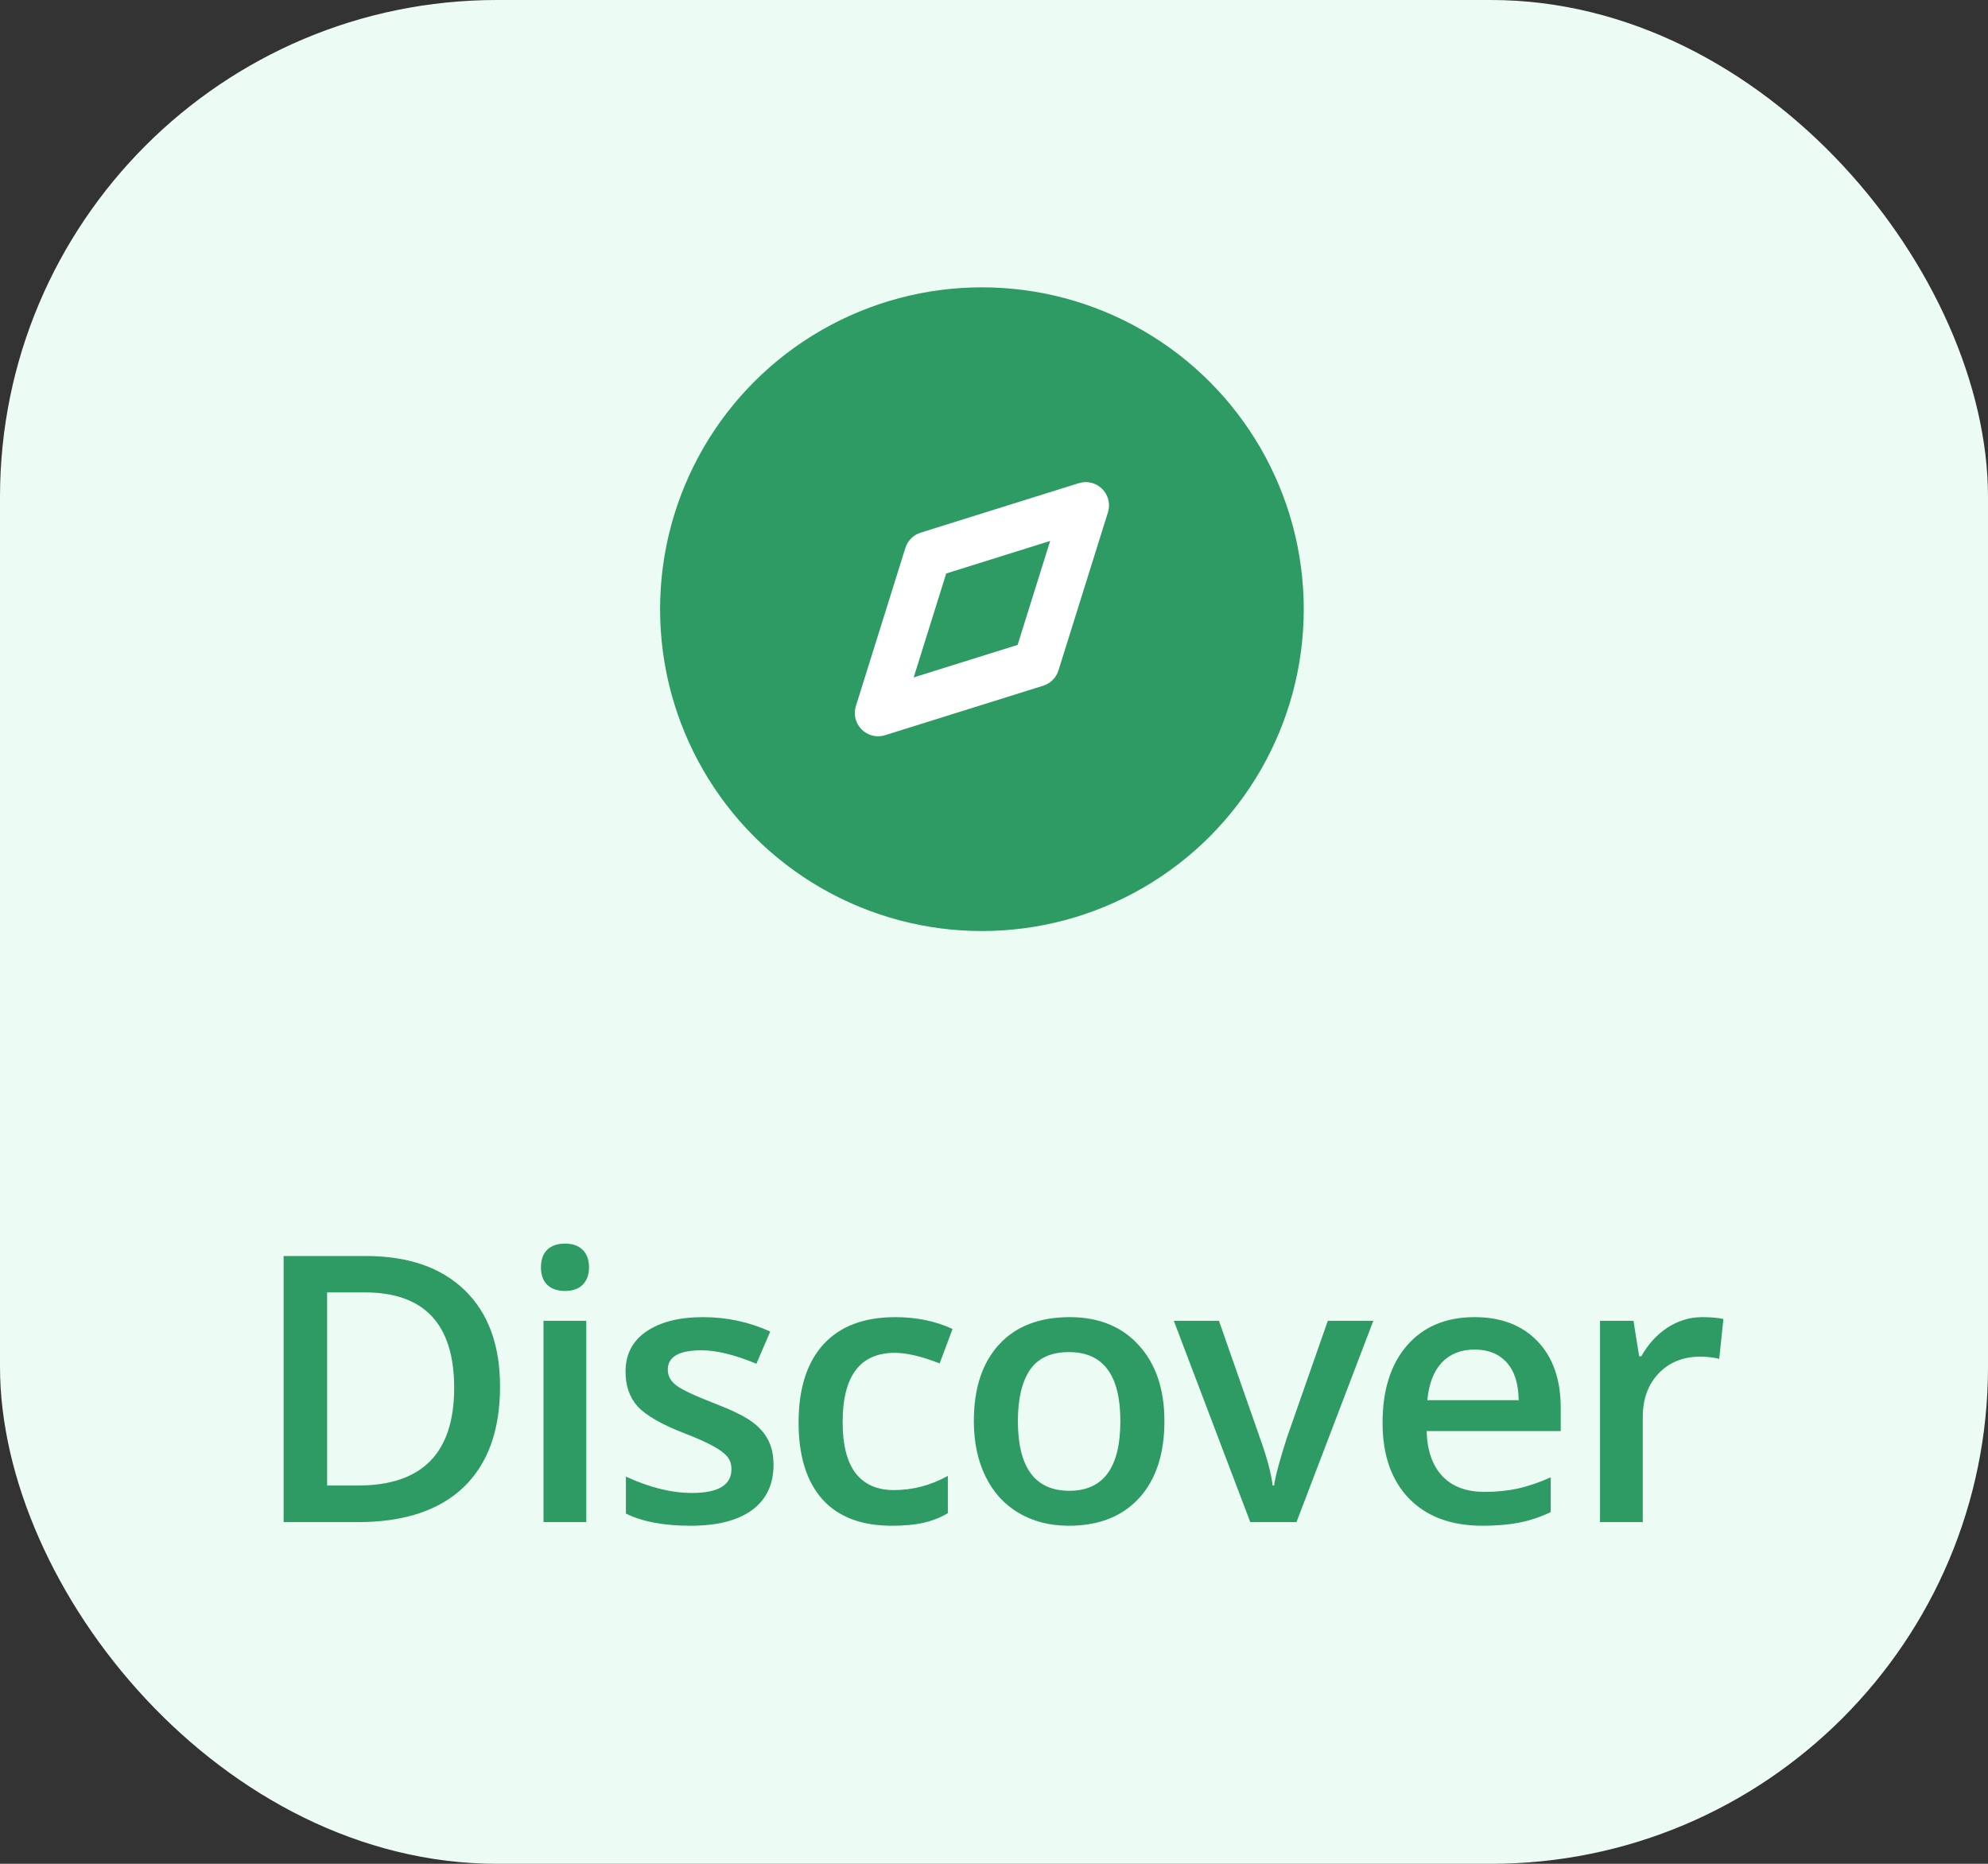 <svg width="64" height="60" viewBox="0 0 64 60" fill="none" xmlns="http://www.w3.org/2000/svg">
<rect x="0" y="0" width="64" height="60" fill="#333333" stroke="none"/>
<rect width="64" height="60" rx="16" fill="#ECFCF4"/>
<circle cx="31.611" cy="19.611" r="9.611" fill="#2D9B63" stroke="#2D9B63" stroke-width="1.5" stroke-linecap="round" stroke-linejoin="round"/>
<path fill-rule="evenodd" clip-rule="evenodd" d="M28.27 22.952L29.863 17.863L34.952 16.27L33.359 21.359L28.27 22.952Z" stroke="white" stroke-width="1.5" stroke-linecap="round" stroke-linejoin="round"/>
<path d="M16.098 44.635C16.098 46.049 15.705 47.131 14.92 47.881C14.135 48.627 13.004 49 11.527 49H9.131V40.434H11.779C13.143 40.434 14.203 40.801 14.961 41.535C15.719 42.27 16.098 43.303 16.098 44.635ZM14.621 44.682C14.621 42.631 13.662 41.605 11.744 41.605H10.531V47.822H11.527C13.59 47.822 14.621 46.775 14.621 44.682ZM18.874 49H17.497V42.52H18.874V49ZM17.415 40.803C17.415 40.557 17.481 40.367 17.614 40.234C17.751 40.102 17.944 40.035 18.194 40.035C18.436 40.035 18.624 40.102 18.757 40.234C18.893 40.367 18.962 40.557 18.962 40.803C18.962 41.037 18.893 41.223 18.757 41.359C18.624 41.492 18.436 41.559 18.194 41.559C17.944 41.559 17.751 41.492 17.614 41.359C17.481 41.223 17.415 41.037 17.415 40.803ZM24.902 47.154C24.902 47.787 24.672 48.273 24.21 48.613C23.75 48.949 23.09 49.117 22.23 49.117C21.367 49.117 20.673 48.986 20.15 48.725V47.535C20.912 47.887 21.621 48.062 22.277 48.062C23.125 48.062 23.548 47.807 23.548 47.295C23.548 47.131 23.502 46.994 23.408 46.885C23.314 46.775 23.16 46.662 22.945 46.545C22.73 46.428 22.431 46.295 22.048 46.147C21.302 45.857 20.797 45.568 20.531 45.279C20.269 44.99 20.138 44.615 20.138 44.154C20.138 43.6 20.361 43.17 20.806 42.865C21.256 42.557 21.865 42.402 22.634 42.402C23.396 42.402 24.117 42.557 24.797 42.865L24.351 43.902C23.652 43.613 23.064 43.469 22.587 43.469C21.861 43.469 21.498 43.676 21.498 44.09C21.498 44.293 21.591 44.465 21.779 44.605C21.97 44.746 22.384 44.94 23.021 45.185C23.556 45.393 23.945 45.582 24.187 45.754C24.429 45.926 24.609 46.125 24.726 46.352C24.843 46.574 24.902 46.842 24.902 47.154ZM28.709 49.117C27.729 49.117 26.983 48.832 26.471 48.262C25.963 47.688 25.709 46.865 25.709 45.795C25.709 44.705 25.975 43.867 26.506 43.281C27.041 42.695 27.813 42.402 28.821 42.402C29.504 42.402 30.119 42.529 30.666 42.783L30.25 43.891C29.668 43.664 29.188 43.551 28.809 43.551C27.688 43.551 27.127 44.295 27.127 45.783C27.127 46.51 27.266 47.057 27.543 47.424C27.825 47.787 28.235 47.969 28.774 47.969C29.387 47.969 29.967 47.816 30.514 47.512V48.713C30.268 48.857 30.004 48.961 29.723 49.023C29.446 49.086 29.108 49.117 28.709 49.117ZM37.486 45.748C37.486 46.807 37.214 47.633 36.671 48.227C36.128 48.82 35.372 49.117 34.404 49.117C33.798 49.117 33.263 48.98 32.798 48.707C32.333 48.434 31.976 48.041 31.726 47.529C31.476 47.018 31.351 46.424 31.351 45.748C31.351 44.697 31.62 43.877 32.159 43.287C32.698 42.697 33.458 42.402 34.439 42.402C35.376 42.402 36.118 42.705 36.665 43.31C37.212 43.912 37.486 44.725 37.486 45.748ZM32.769 45.748C32.769 47.244 33.322 47.992 34.427 47.992C35.521 47.992 36.068 47.244 36.068 45.748C36.068 44.268 35.517 43.527 34.415 43.527C33.837 43.527 33.417 43.719 33.156 44.102C32.898 44.484 32.769 45.033 32.769 45.748ZM40.25 49L37.789 42.52H39.242L40.56 46.287C40.787 46.92 40.924 47.432 40.971 47.822H41.018C41.053 47.541 41.19 47.029 41.428 46.287L42.746 42.52H44.211L41.738 49H40.25ZM47.725 49.117C46.718 49.117 45.928 48.824 45.358 48.238C44.792 47.648 44.509 46.838 44.509 45.807C44.509 44.748 44.772 43.916 45.3 43.31C45.827 42.705 46.552 42.402 47.473 42.402C48.329 42.402 49.005 42.662 49.501 43.182C49.997 43.701 50.245 44.416 50.245 45.326V46.07H45.927C45.946 46.699 46.116 47.184 46.436 47.523C46.757 47.859 47.208 48.027 47.79 48.027C48.173 48.027 48.528 47.992 48.856 47.922C49.188 47.848 49.544 47.727 49.923 47.559V48.678C49.587 48.838 49.247 48.951 48.903 49.018C48.559 49.084 48.167 49.117 47.725 49.117ZM47.473 43.445C47.036 43.445 46.684 43.584 46.419 43.861C46.157 44.139 46.001 44.543 45.95 45.074H48.891C48.884 44.539 48.755 44.135 48.505 43.861C48.255 43.584 47.911 43.445 47.473 43.445ZM54.797 42.402C55.074 42.402 55.302 42.422 55.482 42.461L55.347 43.744C55.152 43.697 54.949 43.674 54.738 43.674C54.187 43.674 53.74 43.853 53.396 44.213C53.056 44.572 52.886 45.039 52.886 45.613V49H51.509V42.52H52.587L52.769 43.662H52.84C53.054 43.275 53.334 42.969 53.677 42.742C54.025 42.516 54.398 42.402 54.797 42.402Z" fill="#2D9B63"/>
</svg>

